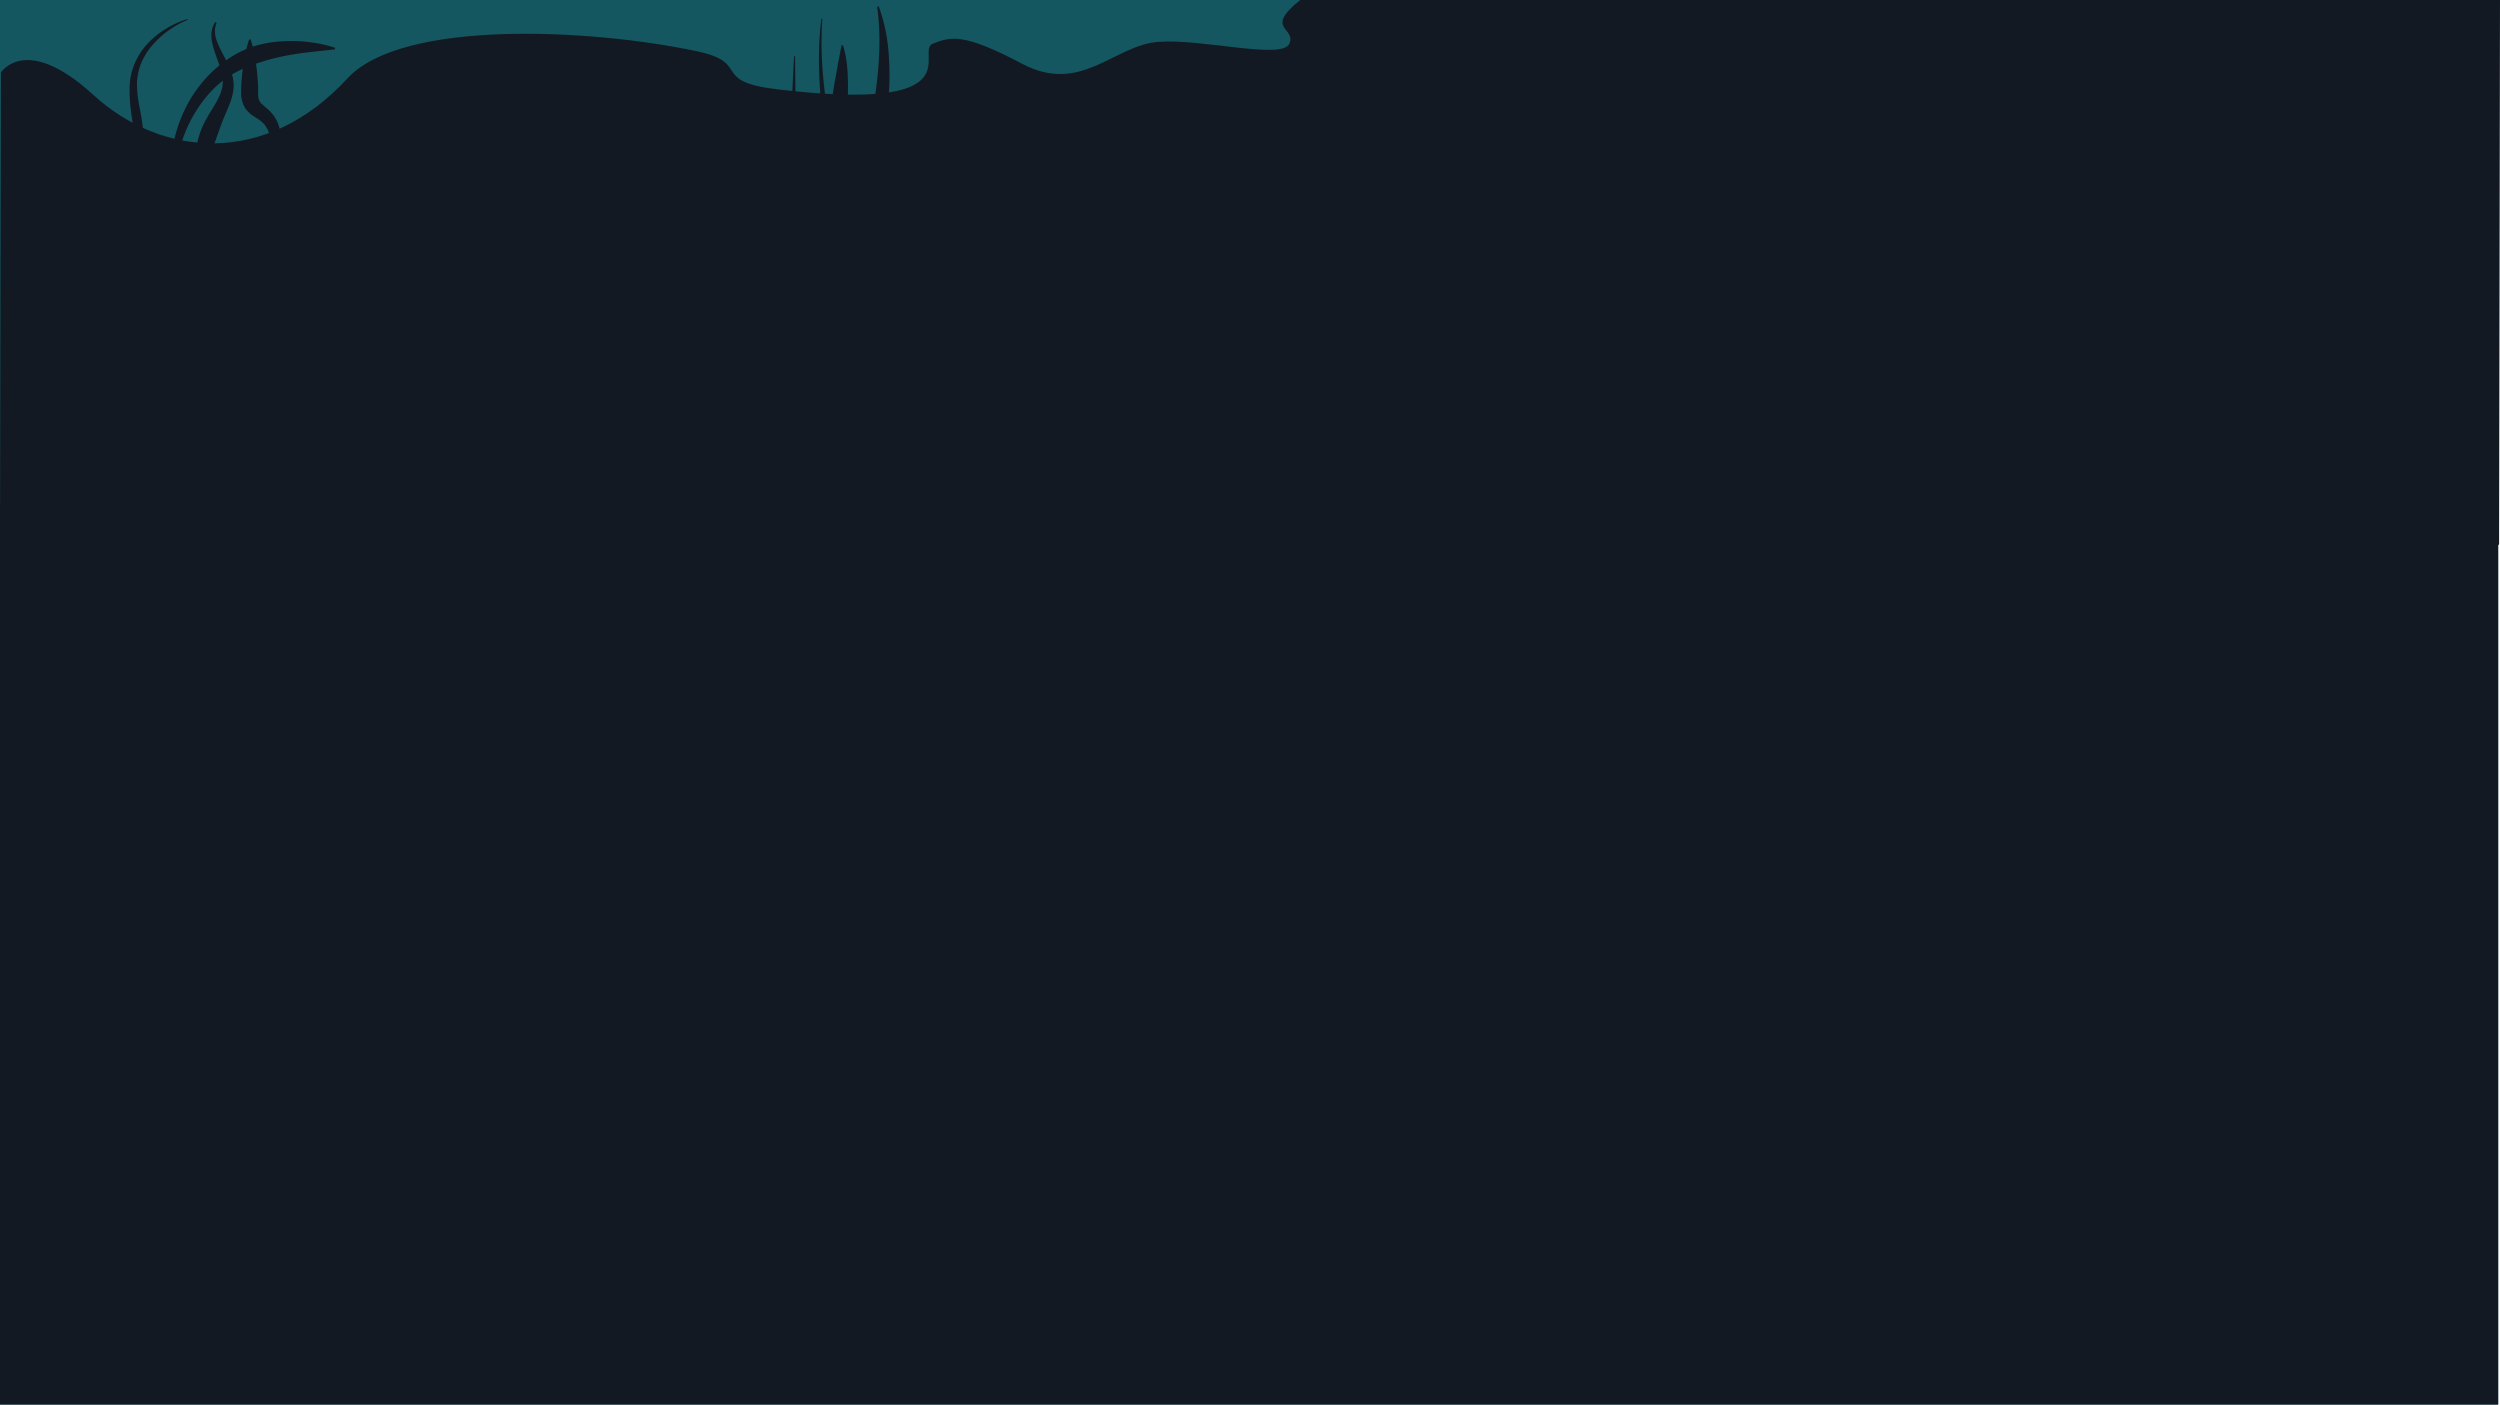 <svg xmlns="http://www.w3.org/2000/svg" xmlns:xlink="http://www.w3.org/1999/xlink" viewBox="0 0 1367 768"><defs><style>.cls-1{fill:url(#linear-gradient);}.cls-2{fill:#131922;}</style><linearGradient id="linear-gradient" x1="683" y1="43.36" x2="683" y2="811.36" gradientTransform="matrix(1, 0, 0, -1, 0, 811.36)" gradientUnits="userSpaceOnUse"><stop offset="0" stop-color="#145760"/><stop offset="1" stop-color="#145760"/></linearGradient></defs><title>skillsPage_copy</title><g id="bg"><rect id="sea" class="cls-1" width="1366" height="768"/><path class="cls-2" d="M324,318"/><rect class="cls-2" y="275" width="1366" height="493"/><path class="cls-2" d="M711,0c-20.18,16-2,15-6,23.92s-48-3-72-1-42,28.91-74,12-39-15-49-11,24,37.87-85,24.92c-37-4.4-13.77-14.46-44-20.84C322.16,15.58,219.73,10.6,190,42.86c-45,48.83-102,42.85-139,9S.5,39.68.5,39.68L0,297.85H1366.5L1367,0Z"/></g><g id="objects"><path class="cls-2" d="M429.15,95.2c0,5.37-.23,10.72-.34,16.08l-.25,8-.33,8c-.12,2.68-.15,5.35-.15,8s-.09,5.24-.2,7.83-.16,5.15-.12,7.75.24,5.2.52,7.93l-.47.18a24.55,24.55,0,0,1-3.53-7.56,38.62,38.62,0,0,1-1.4-8.23,43.21,43.21,0,0,1,.26-8.21l1.1-8,1-8,1.08-8c.78-5.3,1.49-10.61,2.33-15.91Z"/><path class="cls-2" d="M499.19,91a178.23,178.23,0,0,1,1.65,19.19l.1,4.82v4.82l-.12,4.82-.19,4.82-.44,9.64a90.48,90.48,0,0,1-1.08,9.56c-.54,3.16-1.21,6.3-2,9.43a85.18,85.18,0,0,1-2.8,9.29l-.5-.07a89.84,89.84,0,0,1-.19-9.69c.09-3.21.25-6.4.5-9.58s.63-6.33,1.13-9.47l.74-4.71.64-4.73.52-4.74.45-4.74.41-4.75.31-4.76c.42-6.34.5-12.71.35-19.1Z"/><path class="cls-2" d="M434.71,30.76c.19,11.28.24,22.57.37,33.85l.12,33.86c.06,5.62,0,11.33.24,16.85a60,60,0,0,0,2.31,15.89c1.55,5.09,4.18,10,6.53,15.2s4.54,10.74,4.7,16.53l-.49.07c-1.58-5.43-4.39-10.17-7.31-14.94s-6.05-9.63-8.16-15.24a47.39,47.39,0,0,1-2.53-17.45c.05-2.88.2-5.72.34-8.53l.37-8.46,1.38-33.82c.54-11.28,1-22.55,1.63-33.82Z"/><path class="cls-2" d="M449.65,10.3a190.57,190.57,0,0,0-.25,21.24c.3,7.08,1,14.12,1.84,21.16,1.66,14.07,3.79,28.16,4.85,42.43.52,7.14.88,14.3.81,21.5a133.08,133.08,0,0,1-2,21.52A109.48,109.48,0,0,1,449.16,159a80.36,80.36,0,0,1-10.35,18.88l-.42-.26a122.27,122.27,0,0,0,7.52-19.72,143.92,143.92,0,0,0,4.17-20.53c.91-6.92,1.45-13.9,1.78-20.91s.37-14.06.1-21.11c-.51-14.12-2.12-28.22-3.27-42.42s-1.38-28.57.46-42.7Z"/><path class="cls-2" d="M183.11,27c-6.06.72-12,1.23-17.77,2a140.82,140.82,0,0,0-16.91,3.25c-1.36.39-2.72.72-4.05,1.16-.67.22-1.35.39-2,.61l-2,.67c-1.34.42-2.6,1-3.92,1.42s-2.59,1-3.82,1.62a52.29,52.29,0,0,0-14,9.07,66.79,66.79,0,0,0-10.87,13.06,74.7,74.7,0,0,0-7.64,15.53,93.92,93.92,0,0,0-5.57,34.68l-.9.08a90.45,90.45,0,0,1,2.18-36.12,80,80,0,0,1,6.76-17.19,73.57,73.57,0,0,1,11-15.19,68.19,68.19,0,0,1,15-11.85,54.91,54.91,0,0,1,17.94-6.35,79.59,79.59,0,0,1,36.66,2.64Z"/><path class="cls-2" d="M108.34,102.34a42.62,42.62,0,0,1-1.74-12.22,55.62,55.62,0,0,1,1.34-12.32,45.74,45.74,0,0,1,4.28-11.64c1-1.82,2-3.64,3.08-5.35s2.07-3.35,3-5c1.79-3.27,3.2-6.52,3.47-9.79s-.56-6.85-1.81-10.46-2.81-7.35-3.75-11.38a20.62,20.62,0,0,1-.57-6.23,14,14,0,0,1,.66-3.08,13.56,13.56,0,0,1,1.37-2.78l.79.43a11.4,11.4,0,0,0-.91,5.46,18.21,18.21,0,0,0,1.36,5.37c1.4,3.51,3.39,6.85,5.21,10.47a44.59,44.59,0,0,1,2.41,5.76,23,23,0,0,1,1.23,6.58c.09,4.65-1.38,8.95-3,12.75l-2.38,5.54c-.74,1.8-1.41,3.52-2,5.3L116.59,80.3c-1.29,3.52-2.53,7.09-3.7,10.75s-2.3,7.41-3.65,11.3Z"/><path class="cls-2" d="M137.08,21.57a76.23,76.23,0,0,1,2.67,11.61q.9,5.81,1.25,11.6c.05,1,.1,1.93.13,2.9s0,2,0,2.81a15,15,0,0,0,.35,3.84,6.85,6.85,0,0,0,2.22,3c1.25,1.19,3,2.43,4.6,4.23a19.14,19.14,0,0,1,3.7,6,23,23,0,0,1,1.48,6.52A29.82,29.82,0,0,1,151.6,86.6a53.77,53.77,0,0,1-5.74,10.55c-2.19,3.25-4.54,6.32-6.73,9.5l-.79-.45c3.21-7.08,7.33-13.81,9-20.94a24.57,24.57,0,0,0,.28-10.4,14.14,14.14,0,0,0-4.35-8.17,41.05,41.05,0,0,0-4.4-3,22,22,0,0,1-2.8-2.19,13.38,13.38,0,0,1-2.59-3.37,16.49,16.49,0,0,1-1.65-7.49c0-1.08,0-2,.05-3s.1-1.94.16-2.9c.29-3.86.74-7.72,1.39-11.58a75,75,0,0,1,2.79-11.58Z"/><path class="cls-2" d="M165.79,124.15c-.9-4.81-2-9.44-2.73-14.34s-1.08-10.11.31-15.48a24.05,24.05,0,0,1,3.42-7.57,39.75,39.75,0,0,1,5.15-5.87c1.79-1.7,3.5-3.27,5-4.91a22.37,22.37,0,0,0,3.68-5.32c2-4,3.24-8.8,5.85-13.39a30.69,30.69,0,0,1,10.94-10.78,43.58,43.58,0,0,1,14-5,57.92,57.92,0,0,1,14.62-.79v.7a63.16,63.16,0,0,0-7.15.7c-1.19.15-2.35.42-3.52.63s-2.32.52-3.45.86a40.38,40.38,0,0,0-12.63,5.89,26.45,26.45,0,0,0-8.74,10c-2,4-2.86,8.68-4.86,13.51a31.51,31.51,0,0,1-4,6.92c-1.57,2.09-3.24,4-4.78,5.76a55.09,55.09,0,0,0-4.16,5.21,17.88,17.88,0,0,0-1.54,2.63,12.47,12.47,0,0,0-.65,1.38l-.3.71-.24.74c-1.42,3.92-1.81,8.51-2.07,13.25s-.4,9.74-1.52,14.59Z"/><path class="cls-2" d="M71,94.84a24.37,24.37,0,0,0,3.28-11.32,41.36,41.36,0,0,0-.18-5.88q-.27-3-.8-5.94c-1.34-7.93-2.77-16.3-2.38-25a35,35,0,0,1,3-12.65,38,38,0,0,1,7.19-10.63A48.89,48.89,0,0,1,91,15.57a52.32,52.32,0,0,1,11.39-5.16l.18.47A50.79,50.79,0,0,0,83,25.11,35.4,35.4,0,0,0,76.9,35.32a31.39,31.39,0,0,0-2,11.51,66.4,66.4,0,0,0,1.44,11.94c.75,4,1.52,8.08,1.9,12.31A42.93,42.93,0,0,1,77.75,84a22.65,22.65,0,0,1-2.29,6.18,18.25,18.25,0,0,1-4.09,5Z"/><path class="cls-2" d="M461,24.89c2.14,7,2.55,13.79,2.67,20.33S463.35,58,463,64.15s-.77,12.19-1.41,18.61-1.54,13-3.88,19.94l-.89.11-1.38-9.72q-.6-4.87-1-9.79a139.35,139.35,0,0,1-.4-19.71,193.28,193.28,0,0,1,2.53-19.54l1.73-9.66c.63-3.21,1.25-6.42,1.83-9.64Z"/><path class="cls-2" d="M480.51,3.53a95.56,95.56,0,0,1,5.27,23.82c.33,4.07.52,8.16.59,12.24s-.1,8.14-.38,12.16c-1,16.14-3.5,31.58-4.78,46.83a455.07,455.07,0,0,0-1.61,46.19c.08,15.54,1.21,31.1,2.22,47.15l-.87.23q-3.12-11.47-5.25-23.19c-1.4-7.8-2.43-15.67-3.15-23.57a280.56,280.56,0,0,1-.27-47.54c1.26-15.84,4.3-31.42,6.44-47.06a213.83,213.83,0,0,0,2.07-23.55,139.8,139.8,0,0,0-1.17-23.58Z"/></g></svg>